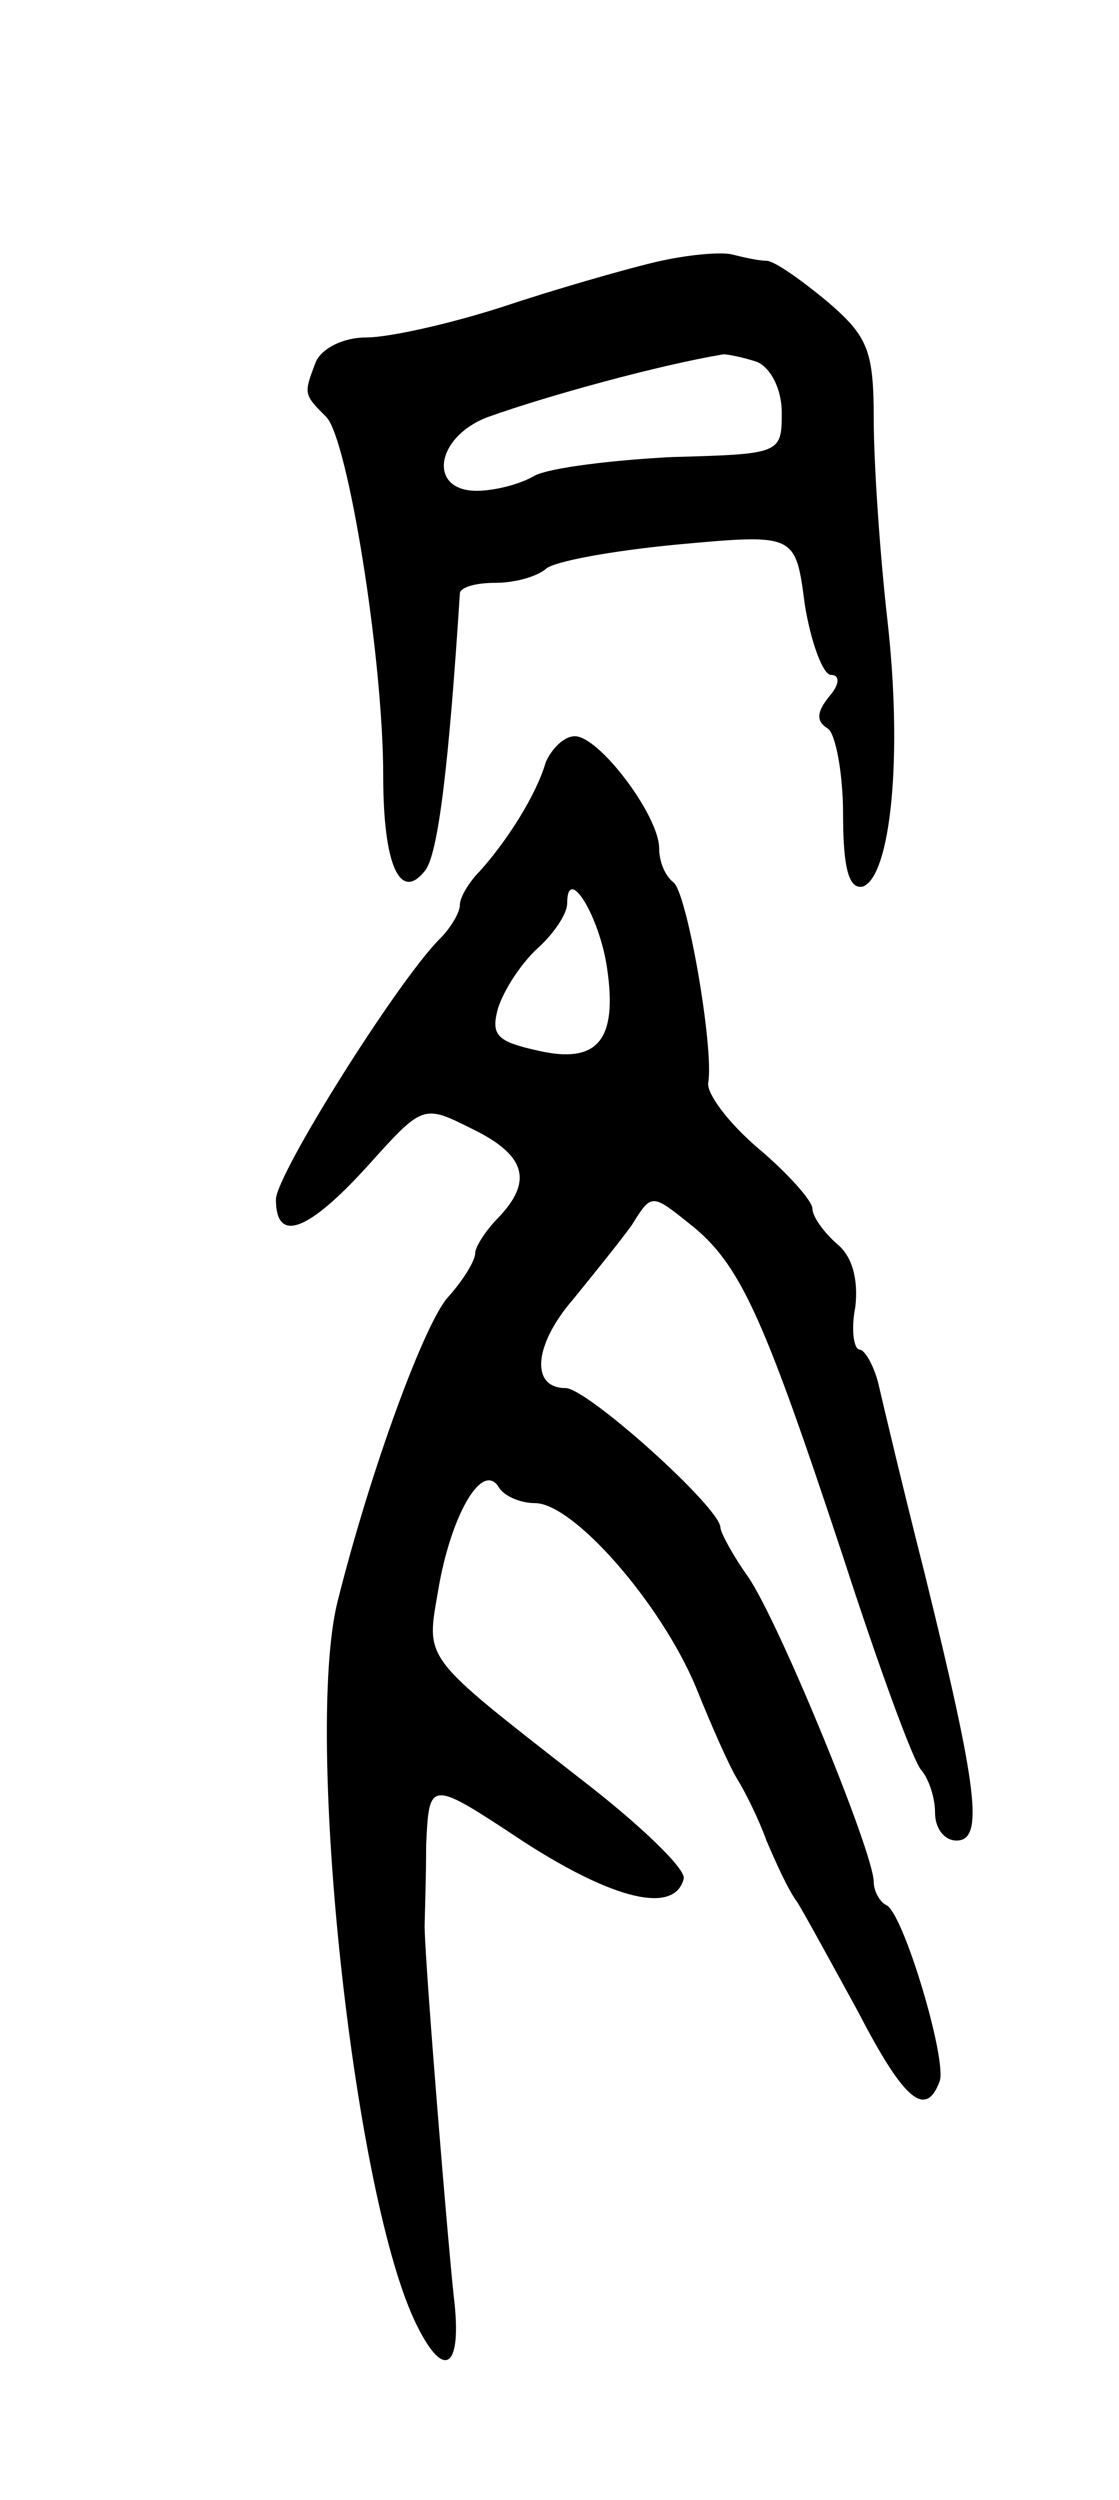 <svg version="1.0" xmlns="http://www.w3.org/2000/svg"
 width="73pt" height="163pt" viewBox="0 0 73 163"
 preserveAspectRatio="xMidYMid meet">
<g transform="translate(0,163) scale(0.1,-0.1)"
fill="#000000" stroke="none">
<path d="M427 1459 c-21 -5 -66 -18 -99 -29 -34 -11 -74 -20 -89 -20 -15 0
-29 -7 -33 -16 -8 -21 -8 -21 7 -36 14 -15 37 -157 37 -234 0 -58 11 -82 27
-62 9 10 16 72 23 181 0 4 10 7 23 7 13 0 27 4 33 9 5 5 44 12 86 16 77 7 77
7 83 -39 4 -25 12 -46 17 -46 6 0 6 -6 -1 -14 -8 -10 -9 -16 -1 -21 5 -3 10
-29 10 -56 0 -36 4 -49 13 -47 18 7 26 84 16 173 -5 44 -9 103 -9 132 0 45 -4
54 -31 77 -17 14 -34 26 -39 26 -5 0 -14 2 -22 4 -7 2 -30 0 -51 -5z m67 -65
c9 -4 16 -18 16 -33 0 -27 -1 -27 -72 -29 -39 -2 -79 -7 -89 -12 -10 -6 -27
-10 -38 -10 -32 0 -27 35 7 48 39 14 112 34 154 41 3 0 13 -2 22 -5z"/>
<path d="M356 1133 c-6 -21 -25 -51 -43 -71 -7 -7 -13 -17 -13 -22 0 -5 -6
-15 -13 -22 -28 -28 -107 -154 -107 -170 0 -29 21 -21 60 22 36 40 36 40 68
24 35 -17 40 -34 17 -58 -8 -8 -15 -19 -15 -23 0 -5 -8 -18 -18 -29 -15 -17
-50 -111 -72 -199 -21 -87 10 -380 50 -467 19 -41 32 -34 26 15 -4 37 -18 207
-19 240 0 6 1 31 1 54 2 43 2 43 64 2 59 -38 98 -47 104 -24 2 6 -28 35 -67
65 -105 82 -101 77 -93 124 8 47 28 83 39 67 3 -6 14 -11 24 -11 25 0 82 -65
105 -120 10 -25 22 -52 27 -60 5 -8 14 -26 19 -40 6 -14 14 -32 20 -40 5 -8
23 -41 40 -72 30 -58 44 -69 53 -45 5 14 -24 111 -35 115 -4 2 -8 9 -8 15 0
19 -62 170 -82 199 -10 14 -18 29 -18 32 0 13 -87 91 -101 91 -23 0 -21 28 5
58 13 16 30 37 38 48 13 21 13 21 38 1 33 -26 48 -60 100 -217 23 -71 46 -134
51 -139 5 -6 9 -18 9 -28 0 -10 6 -18 14 -18 18 0 14 33 -21 175 -14 55 -27
110 -30 123 -3 12 -9 22 -12 22 -4 0 -6 13 -3 28 2 18 -2 33 -12 41 -9 8 -16
18 -16 23 0 5 -16 23 -35 39 -20 17 -34 36 -33 43 4 22 -14 126 -23 131 -5 4
-9 13 -9 22 0 21 -39 73 -55 73 -7 0 -15 -8 -19 -17z m40 -134 c7 -47 -6 -63
-45 -54 -27 6 -31 10 -26 28 4 12 15 29 26 39 10 9 19 22 19 29 0 26 21 -8 26
-42z"/>
</g>
</svg>
